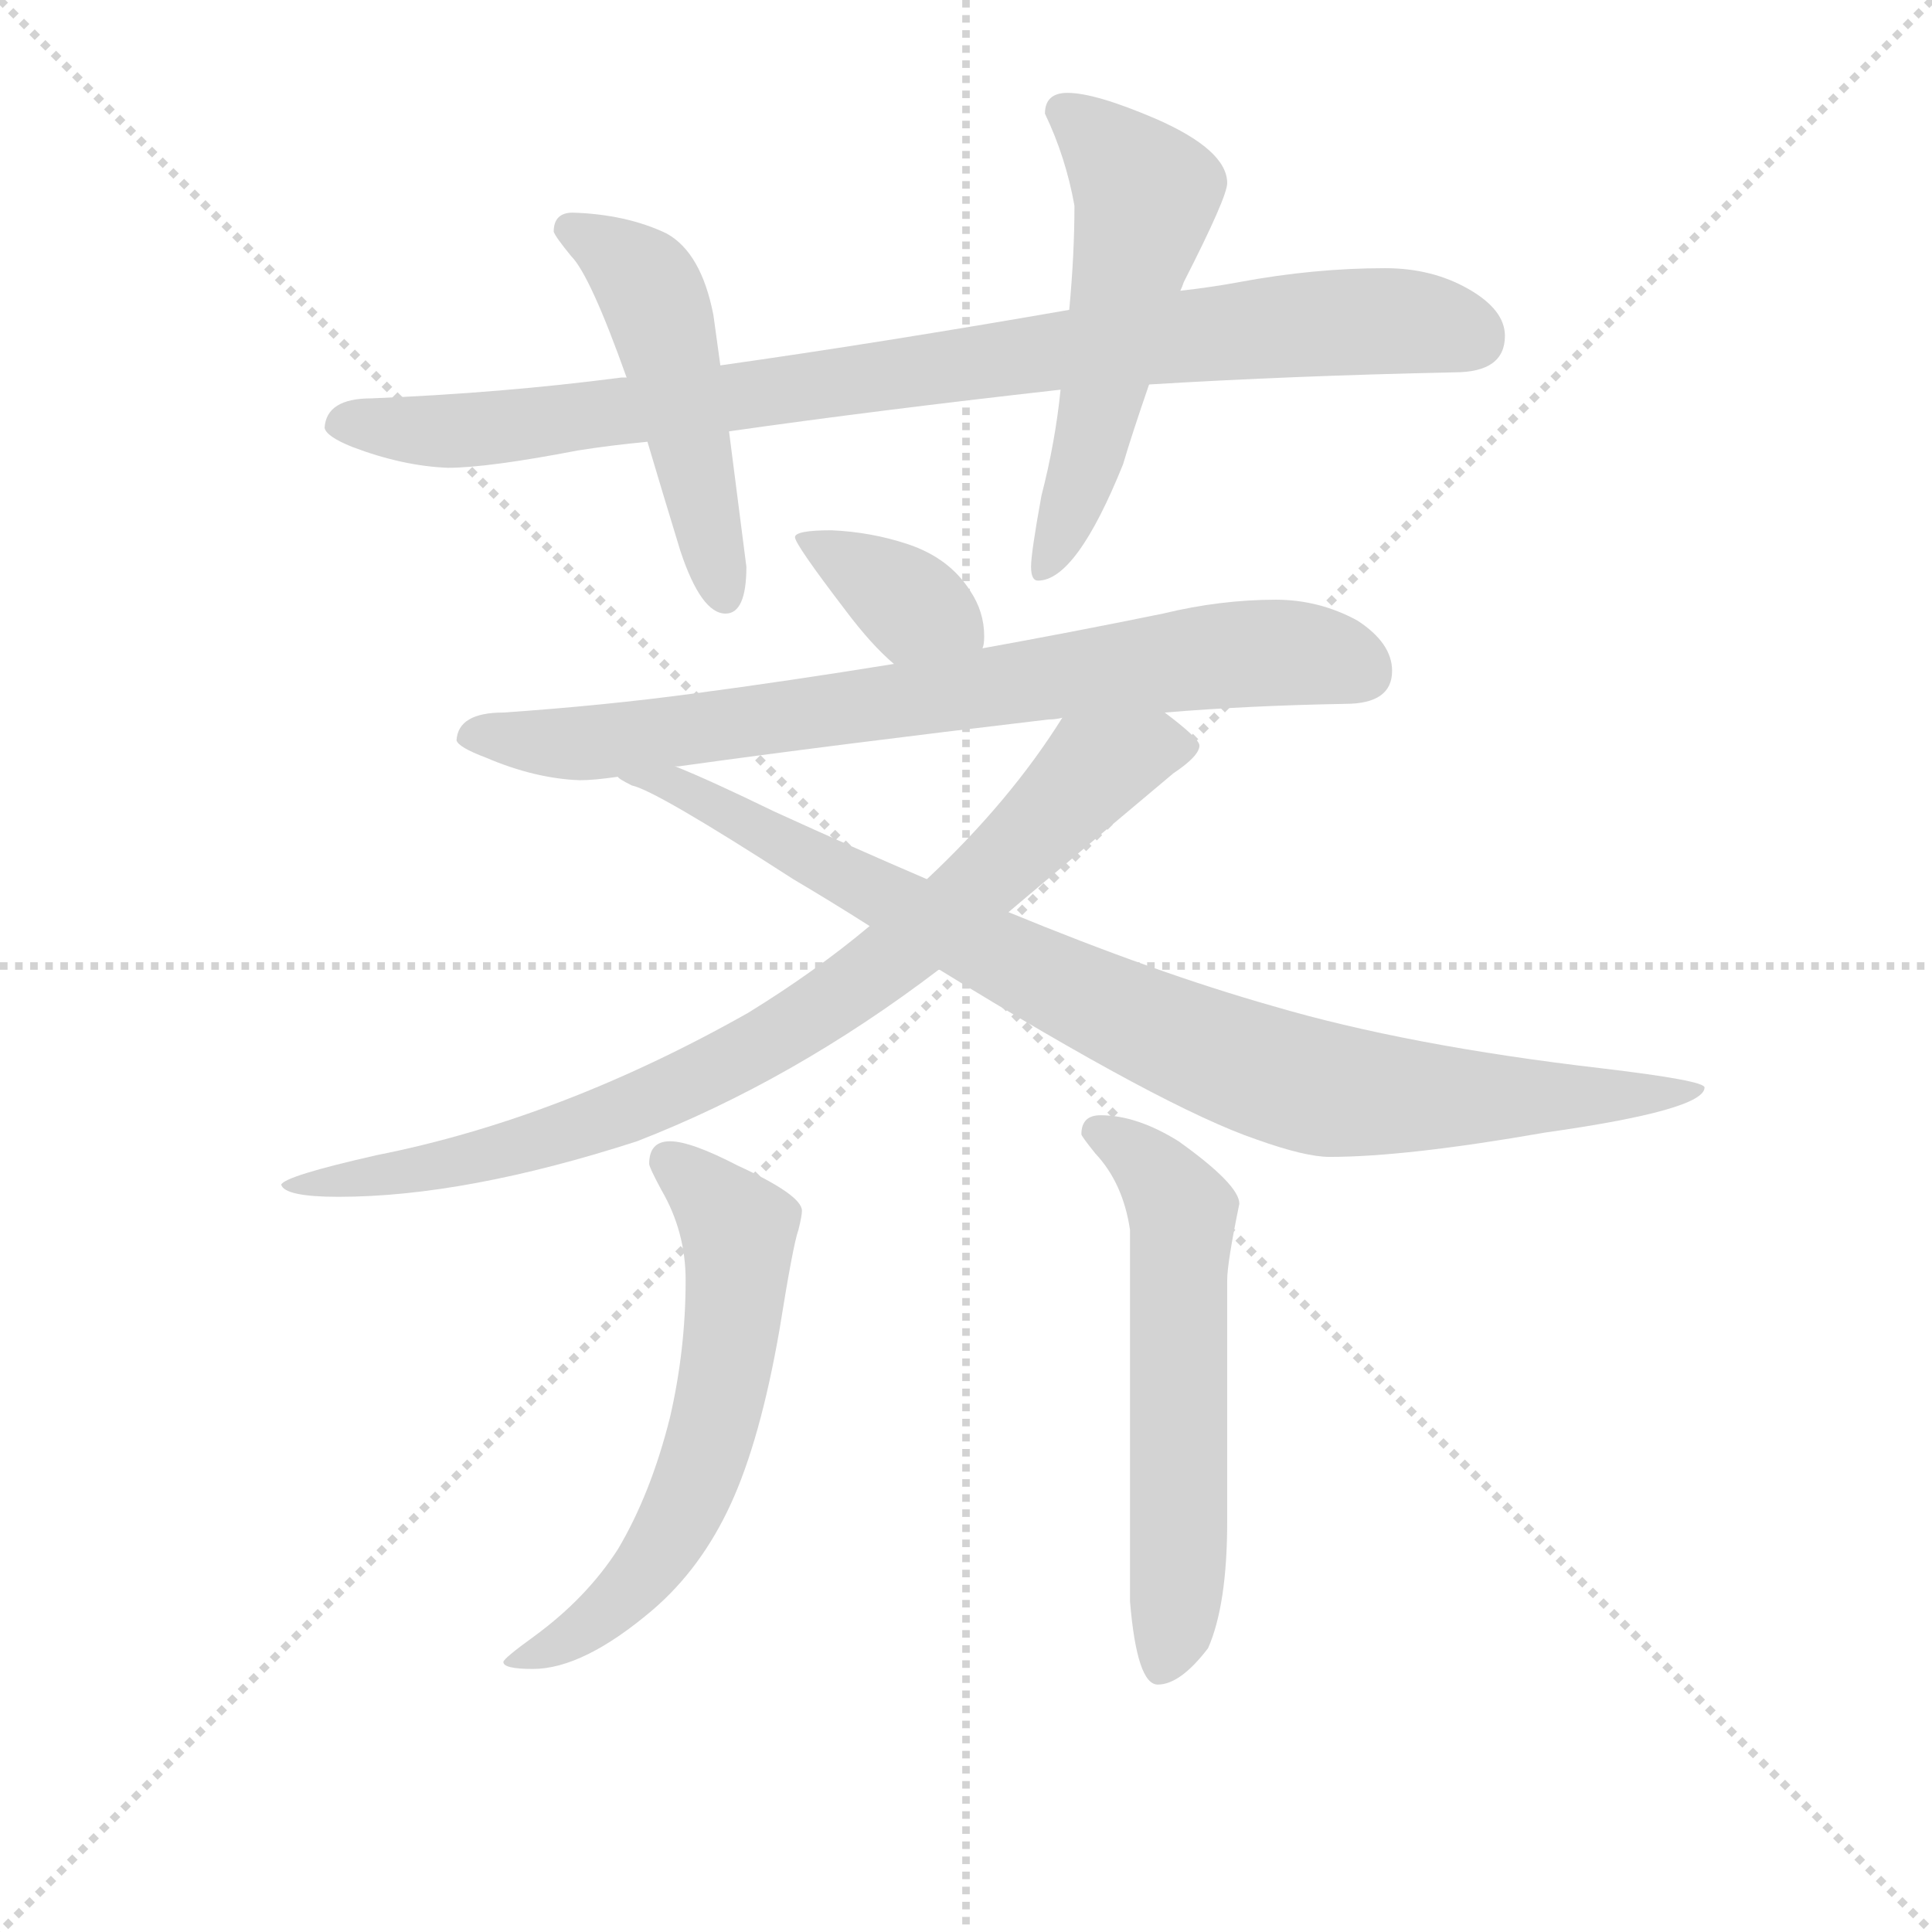 <svg version="1.1" viewBox="0 0 1024 1024" xmlns="http://www.w3.org/2000/svg">
  <g stroke="lightgray" stroke-dasharray="1,1" stroke-width="1" transform="scale(4, 4)">
    <line x1="0" y1="0" x2="256" y2="256"></line>
    <line x1="256" y1="0" x2="0" y2="256"></line>
    <line x1="128" y1="0" x2="128" y2="256"></line>
    <line x1="0" y1="128" x2="256" y2="128"></line>
  </g>
<g transform="scale(0.92, -0.92) translate(60, -900)">
   <style type="text/css">
    @keyframes keyframes0 {
      from {
       stroke: blue;
       stroke-dashoffset: 914;
       stroke-width: 128;
       }
       75% {
       animation-timing-function: step-end;
       stroke: blue;
       stroke-dashoffset: 0;
       stroke-width: 128;
       }
       to {
       stroke: black;
       stroke-width: 1024;
       }
       }
       #make-me-a-hanzi-animation-0 {
         animation: keyframes0 0.994s both;
         animation-delay: 0s;
         animation-timing-function: linear;
       }
    @keyframes keyframes1 {
      from {
       stroke: blue;
       stroke-dashoffset: 496;
       stroke-width: 128;
       }
       62% {
       animation-timing-function: step-end;
       stroke: blue;
       stroke-dashoffset: 0;
       stroke-width: 128;
       }
       to {
       stroke: black;
       stroke-width: 1024;
       }
       }
       #make-me-a-hanzi-animation-1 {
         animation: keyframes1 0.654s both;
         animation-delay: 0.994s;
         animation-timing-function: linear;
       }
    @keyframes keyframes2 {
      from {
       stroke: blue;
       stroke-dashoffset: 548;
       stroke-width: 128;
       }
       64% {
       animation-timing-function: step-end;
       stroke: blue;
       stroke-dashoffset: 0;
       stroke-width: 128;
       }
       to {
       stroke: black;
       stroke-width: 1024;
       }
       }
       #make-me-a-hanzi-animation-2 {
         animation: keyframes2 0.696s both;
         animation-delay: 1.647s;
         animation-timing-function: linear;
       }
    @keyframes keyframes3 {
      from {
       stroke: blue;
       stroke-dashoffset: 369;
       stroke-width: 128;
       }
       55% {
       animation-timing-function: step-end;
       stroke: blue;
       stroke-dashoffset: 0;
       stroke-width: 128;
       }
       to {
       stroke: black;
       stroke-width: 1024;
       }
       }
       #make-me-a-hanzi-animation-3 {
         animation: keyframes3 0.55s both;
         animation-delay: 2.343s;
         animation-timing-function: linear;
       }
    @keyframes keyframes4 {
      from {
       stroke: blue;
       stroke-dashoffset: 776;
       stroke-width: 128;
       }
       72% {
       animation-timing-function: step-end;
       stroke: blue;
       stroke-dashoffset: 0;
       stroke-width: 128;
       }
       to {
       stroke: black;
       stroke-width: 1024;
       }
       }
       #make-me-a-hanzi-animation-4 {
         animation: keyframes4 0.882s both;
         animation-delay: 2.894s;
         animation-timing-function: linear;
       }
    @keyframes keyframes5 {
      from {
       stroke: blue;
       stroke-dashoffset: 849;
       stroke-width: 128;
       }
       73% {
       animation-timing-function: step-end;
       stroke: blue;
       stroke-dashoffset: 0;
       stroke-width: 128;
       }
       to {
       stroke: black;
       stroke-width: 1024;
       }
       }
       #make-me-a-hanzi-animation-5 {
         animation: keyframes5 0.941s both;
         animation-delay: 3.775s;
         animation-timing-function: linear;
       }
    @keyframes keyframes6 {
      from {
       stroke: blue;
       stroke-dashoffset: 914;
       stroke-width: 128;
       }
       75% {
       animation-timing-function: step-end;
       stroke: blue;
       stroke-dashoffset: 0;
       stroke-width: 128;
       }
       to {
       stroke: black;
       stroke-width: 1024;
       }
       }
       #make-me-a-hanzi-animation-6 {
         animation: keyframes6 0.994s both;
         animation-delay: 4.716s;
         animation-timing-function: linear;
       }
    @keyframes keyframes7 {
      from {
       stroke: blue;
       stroke-dashoffset: 615;
       stroke-width: 128;
       }
       67% {
       animation-timing-function: step-end;
       stroke: blue;
       stroke-dashoffset: 0;
       stroke-width: 128;
       }
       to {
       stroke: black;
       stroke-width: 1024;
       }
       }
       #make-me-a-hanzi-animation-7 {
         animation: keyframes7 0.75s both;
         animation-delay: 5.71s;
         animation-timing-function: linear;
       }
    @keyframes keyframes8 {
      from {
       stroke: blue;
       stroke-dashoffset: 585;
       stroke-width: 128;
       }
       66% {
       animation-timing-function: step-end;
       stroke: blue;
       stroke-dashoffset: 0;
       stroke-width: 128;
       }
       to {
       stroke: black;
       stroke-width: 1024;
       }
       }
       #make-me-a-hanzi-animation-8 {
         animation: keyframes8 0.726s both;
         animation-delay: 6.46s;
         animation-timing-function: linear;
       }
</style>
<path d="M 301.0 682.5 L 298.0 682.5 Q 229.0 673.5 154.0 670.5 Q 128.0 670.5 127.0 653.5 Q 128.0 648.5 143.0 642.5 Q 172.0 631.5 198.0 630.5 Q 221.0 630.5 273.0 640.5 Q 292.0 643.5 313.0 645.5 L 360.0 651.5 Q 444.0 663.5 551.0 675.5 L 602.0 678.5 Q 684.0 683.5 778.0 685.5 Q 807.0 685.5 807.0 706.5 Q 807.0 721.5 786.0 733.5 Q 765.0 745.5 738.0 745.5 Q 697.0 745.5 654.0 737.5 Q 638.0 734.5 620.0 732.5 L 556.0 721.5 Q 447.0 702.5 355.0 689.5 L 301.0 682.5 Z" fill="lightgray"></path> 
<path d="M 270.0 777.5 Q 259.0 777.5 259.0 766.5 Q 260.0 763.5 269.0 752.5 Q 280.0 741.5 301.0 682.5 L 313.0 645.5 Q 321.0 618.5 332.0 582.5 Q 344.0 546.5 358.0 546.5 Q 370.0 546.5 370.0 573.5 L 360.0 651.5 L 355.0 689.5 L 351.0 718.5 Q 344.0 754.5 324.0 765.5 Q 301.0 776.5 270.0 777.5 Z" fill="lightgray"></path> 
<path d="M 551.0 675.5 Q 548.0 645.5 540.0 614.5 Q 534.0 581.5 534.0 573.5 Q 534.0 565.5 538.0 565.5 Q 560.0 565.5 587.0 632.5 Q 592.0 649.5 602.0 678.5 L 620.0 732.5 Q 621.0 734.5 622.0 737.5 Q 647.0 786.5 647.0 794.5 Q 647.0 813.5 606.0 831.5 Q 571.0 846.5 555.0 846.5 Q 542.0 846.5 542.0 834.5 Q 554.0 809.5 559.0 781.5 Q 559.0 753.5 556.0 721.5 L 551.0 675.5 Z" fill="lightgray"></path> 
<path d="M 419.0 594.5 Q 398.0 594.5 398.0 590.5 Q 398.0 586.5 427.0 548.5 Q 442.0 528.5 455.0 517.5 C 478.0 497.5 500.0 497.5 506.0 526.5 Q 507.0 528.5 507.0 533.5 Q 507.0 547.5 499.0 559.5 Q 487.0 578.5 463.0 586.5 Q 442.0 593.5 419.0 594.5 Z" fill="lightgray"></path> 
<path d="M 455.0 517.5 Q 393.0 507.5 340.0 500.5 Q 288.0 493.5 230.0 489.5 Q 204.0 489.5 203.0 473.5 Q 204.0 469.5 220.0 463.5 Q 248.0 451.5 274.0 450.5 Q 282.0 450.5 296.0 452.5 L 329.0 458.5 L 331.0 458.5 Q 417.0 470.5 544.0 485.5 Q 548.0 485.5 552.0 486.5 L 611.0 489.5 Q 659.0 493.5 715.0 494.5 Q 742.0 494.5 742.0 513.5 Q 742.0 529.5 722.0 542.5 Q 700.0 554.5 675.0 554.5 Q 643.0 554.5 610.0 546.5 Q 556.0 535.5 506.0 526.5 L 455.0 517.5 Z" fill="lightgray"></path> 
<path d="M 441.0 366.5 Q 410.0 340.5 371.0 316.5 Q 263.0 255.5 157.0 234.5 Q 104.0 222.5 102.0 217.5 Q 104.0 210.5 135.0 210.5 Q 208.0 210.5 307.0 242.5 Q 397.0 277.5 481.0 341.5 L 521.0 374.5 Q 604.0 444.5 616.0 454.5 Q 631.0 464.5 631.0 470.5 Q 631.0 474.5 611.0 489.5 C 588.0 508.5 569.0 511.5 552.0 486.5 Q 522.0 438.5 474.0 393.5 L 441.0 366.5 Z" fill="lightgray"></path> 
<path d="M 296.0 452.5 Q 296.0 451.5 304.0 447.5 Q 318.0 444.5 397.0 393.5 Q 419.0 380.5 441.0 366.5 L 481.0 341.5 Q 611.0 261.5 664.0 243.5 Q 692.0 233.5 706.0 233.5 Q 750.0 233.5 830.0 247.5 Q 922.0 260.5 922.0 273.5 Q 922.0 277.5 863.0 284.5 Q 751.0 297.5 673.0 320.5 Q 606.0 339.5 521.0 374.5 L 474.0 393.5 Q 432.0 411.5 386.0 432.5 Q 349.0 450.5 329.0 458.5 C 301.0 470.5 269.0 465.5 296.0 452.5 Z" fill="lightgray"></path> 
<path d="M 326.0 242.5 Q 314.0 242.5 314.0 229.5 Q 314.0 227.5 321.0 214.5 Q 335.0 190.5 335.0 162.5 Q 335.0 122.5 326.0 83.5 Q 315.0 39.5 296.0 7.5 Q 278.0 -20.5 248.0 -42.5 Q 230.0 -55.5 230.0 -57.5 Q 230.0 -61.5 247.0 -61.5 Q 276.0 -61.5 316.0 -27.5 Q 344.0 -3.5 361.0 33.5 Q 378.0 70.5 389.0 133.5 Q 397.0 183.5 400.0 191.5 Q 402.0 199.5 402.0 202.5 Q 402.0 211.5 365.0 228.5 Q 338.0 242.5 326.0 242.5 Z" fill="lightgray"></path> 
<path d="M 574.0 257.5 Q 563.0 257.5 563.0 246.5 Q 563.0 245.5 571.0 235.5 Q 587.0 218.5 591.0 191.5 L 591.0 -22.5 Q 595.0 -70.5 607.0 -70.5 Q 620.0 -70.5 636.0 -49.5 Q 647.0 -24.5 647.0 23.5 L 647.0 162.5 Q 647.0 172.5 654.0 206.5 Q 654.0 217.5 619.0 242.5 Q 595.0 257.5 574.0 257.5 Z" fill="lightgray"></path> 
      <clipPath id="make-me-a-hanzi-clip-0">
      <path d="M 301.0 682.5 L 298.0 682.5 Q 229.0 673.5 154.0 670.5 Q 128.0 670.5 127.0 653.5 Q 128.0 648.5 143.0 642.5 Q 172.0 631.5 198.0 630.5 Q 221.0 630.5 273.0 640.5 Q 292.0 643.5 313.0 645.5 L 360.0 651.5 Q 444.0 663.5 551.0 675.5 L 602.0 678.5 Q 684.0 683.5 778.0 685.5 Q 807.0 685.5 807.0 706.5 Q 807.0 721.5 786.0 733.5 Q 765.0 745.5 738.0 745.5 Q 697.0 745.5 654.0 737.5 Q 638.0 734.5 620.0 732.5 L 556.0 721.5 Q 447.0 702.5 355.0 689.5 L 301.0 682.5 Z" fill="lightgray"></path>
      </clipPath>
      <path clip-path="url(#make-me-a-hanzi-clip-0)" d="M 136.0 656.5 L 181.0 651.5 L 242.0 654.5 L 664.0 710.5 L 743.0 715.5 L 789.0 705.5 " fill="none" id="make-me-a-hanzi-animation-0" stroke-dasharray="786 1572" stroke-linecap="round"></path>

      <clipPath id="make-me-a-hanzi-clip-1">
      <path d="M 270.0 777.5 Q 259.0 777.5 259.0 766.5 Q 260.0 763.5 269.0 752.5 Q 280.0 741.5 301.0 682.5 L 313.0 645.5 Q 321.0 618.5 332.0 582.5 Q 344.0 546.5 358.0 546.5 Q 370.0 546.5 370.0 573.5 L 360.0 651.5 L 355.0 689.5 L 351.0 718.5 Q 344.0 754.5 324.0 765.5 Q 301.0 776.5 270.0 777.5 Z" fill="lightgray"></path>
      </clipPath>
      <path clip-path="url(#make-me-a-hanzi-clip-1)" d="M 268.0 768.5 L 299.0 749.5 L 316.0 729.5 L 357.0 556.5 " fill="none" id="make-me-a-hanzi-animation-1" stroke-dasharray="368 736" stroke-linecap="round"></path>

      <clipPath id="make-me-a-hanzi-clip-2">
      <path d="M 551.0 675.5 Q 548.0 645.5 540.0 614.5 Q 534.0 581.5 534.0 573.5 Q 534.0 565.5 538.0 565.5 Q 560.0 565.5 587.0 632.5 Q 592.0 649.5 602.0 678.5 L 620.0 732.5 Q 621.0 734.5 622.0 737.5 Q 647.0 786.5 647.0 794.5 Q 647.0 813.5 606.0 831.5 Q 571.0 846.5 555.0 846.5 Q 542.0 846.5 542.0 834.5 Q 554.0 809.5 559.0 781.5 Q 559.0 753.5 556.0 721.5 L 551.0 675.5 Z" fill="lightgray"></path>
      </clipPath>
      <path clip-path="url(#make-me-a-hanzi-clip-2)" d="M 553.0 835.5 L 575.0 818.5 L 600.0 784.5 L 565.0 629.5 L 540.0 571.5 " fill="none" id="make-me-a-hanzi-animation-2" stroke-dasharray="420 840" stroke-linecap="round"></path>

      <clipPath id="make-me-a-hanzi-clip-3">
      <path d="M 419.0 594.5 Q 398.0 594.5 398.0 590.5 Q 398.0 586.5 427.0 548.5 Q 442.0 528.5 455.0 517.5 C 478.0 497.5 500.0 497.5 506.0 526.5 Q 507.0 528.5 507.0 533.5 Q 507.0 547.5 499.0 559.5 Q 487.0 578.5 463.0 586.5 Q 442.0 593.5 419.0 594.5 Z" fill="lightgray"></path>
      </clipPath>
      <path clip-path="url(#make-me-a-hanzi-clip-3)" d="M 402.0 589.5 L 499.0 531.5 " fill="none" id="make-me-a-hanzi-animation-3" stroke-dasharray="241 482" stroke-linecap="round"></path>

      <clipPath id="make-me-a-hanzi-clip-4">
      <path d="M 455.0 517.5 Q 393.0 507.5 340.0 500.5 Q 288.0 493.5 230.0 489.5 Q 204.0 489.5 203.0 473.5 Q 204.0 469.5 220.0 463.5 Q 248.0 451.5 274.0 450.5 Q 282.0 450.5 296.0 452.5 L 329.0 458.5 L 331.0 458.5 Q 417.0 470.5 544.0 485.5 Q 548.0 485.5 552.0 486.5 L 611.0 489.5 Q 659.0 493.5 715.0 494.5 Q 742.0 494.5 742.0 513.5 Q 742.0 529.5 722.0 542.5 Q 700.0 554.5 675.0 554.5 Q 643.0 554.5 610.0 546.5 Q 556.0 535.5 506.0 526.5 L 455.0 517.5 Z" fill="lightgray"></path>
      </clipPath>
      <path clip-path="url(#make-me-a-hanzi-clip-4)" d="M 211.0 476.5 L 298.0 473.5 L 669.0 524.5 L 726.0 512.5 " fill="none" id="make-me-a-hanzi-animation-4" stroke-dasharray="648 1296" stroke-linecap="round"></path>

      <clipPath id="make-me-a-hanzi-clip-5">
      <path d="M 441.0 366.5 Q 410.0 340.5 371.0 316.5 Q 263.0 255.5 157.0 234.5 Q 104.0 222.5 102.0 217.5 Q 104.0 210.5 135.0 210.5 Q 208.0 210.5 307.0 242.5 Q 397.0 277.5 481.0 341.5 L 521.0 374.5 Q 604.0 444.5 616.0 454.5 Q 631.0 464.5 631.0 470.5 Q 631.0 474.5 611.0 489.5 C 588.0 508.5 569.0 511.5 552.0 486.5 Q 522.0 438.5 474.0 393.5 L 441.0 366.5 Z" fill="lightgray"></path>
      </clipPath>
      <path clip-path="url(#make-me-a-hanzi-clip-5)" d="M 623.0 470.5 L 605.0 470.5 L 570.0 456.5 L 517.0 399.5 L 461.0 353.5 L 399.0 309.5 L 334.0 274.5 L 259.0 244.5 L 155.0 221.5 L 105.0 216.5 " fill="none" id="make-me-a-hanzi-animation-5" stroke-dasharray="721 1442" stroke-linecap="round"></path>

      <clipPath id="make-me-a-hanzi-clip-6">
      <path d="M 296.0 452.5 Q 296.0 451.5 304.0 447.5 Q 318.0 444.5 397.0 393.5 Q 419.0 380.5 441.0 366.5 L 481.0 341.5 Q 611.0 261.5 664.0 243.5 Q 692.0 233.5 706.0 233.5 Q 750.0 233.5 830.0 247.5 Q 922.0 260.5 922.0 273.5 Q 922.0 277.5 863.0 284.5 Q 751.0 297.5 673.0 320.5 Q 606.0 339.5 521.0 374.5 L 474.0 393.5 Q 432.0 411.5 386.0 432.5 Q 349.0 450.5 329.0 458.5 C 301.0 470.5 269.0 465.5 296.0 452.5 Z" fill="lightgray"></path>
      </clipPath>
      <path clip-path="url(#make-me-a-hanzi-clip-6)" d="M 302.0 452.5 L 331.0 447.5 L 541.0 335.5 L 684.0 276.5 L 842.0 265.5 L 919.0 272.5 " fill="none" id="make-me-a-hanzi-animation-6" stroke-dasharray="786 1572" stroke-linecap="round"></path>

      <clipPath id="make-me-a-hanzi-clip-7">
      <path d="M 326.0 242.5 Q 314.0 242.5 314.0 229.5 Q 314.0 227.5 321.0 214.5 Q 335.0 190.5 335.0 162.5 Q 335.0 122.5 326.0 83.5 Q 315.0 39.5 296.0 7.5 Q 278.0 -20.5 248.0 -42.5 Q 230.0 -55.5 230.0 -57.5 Q 230.0 -61.5 247.0 -61.5 Q 276.0 -61.5 316.0 -27.5 Q 344.0 -3.5 361.0 33.5 Q 378.0 70.5 389.0 133.5 Q 397.0 183.5 400.0 191.5 Q 402.0 199.5 402.0 202.5 Q 402.0 211.5 365.0 228.5 Q 338.0 242.5 326.0 242.5 Z" fill="lightgray"></path>
      </clipPath>
      <path clip-path="url(#make-me-a-hanzi-clip-7)" d="M 325.0 231.5 L 348.0 213.5 L 366.0 185.5 L 359.0 113.5 L 345.0 59.5 L 324.0 12.5 L 298.0 -20.5 L 252.0 -52.5 L 234.0 -56.5 " fill="none" id="make-me-a-hanzi-animation-7" stroke-dasharray="487 974" stroke-linecap="round"></path>

      <clipPath id="make-me-a-hanzi-clip-8">
      <path d="M 574.0 257.5 Q 563.0 257.5 563.0 246.5 Q 563.0 245.5 571.0 235.5 Q 587.0 218.5 591.0 191.5 L 591.0 -22.5 Q 595.0 -70.5 607.0 -70.5 Q 620.0 -70.5 636.0 -49.5 Q 647.0 -24.5 647.0 23.5 L 647.0 162.5 Q 647.0 172.5 654.0 206.5 Q 654.0 217.5 619.0 242.5 Q 595.0 257.5 574.0 257.5 Z" fill="lightgray"></path>
      </clipPath>
      <path clip-path="url(#make-me-a-hanzi-clip-8)" d="M 574.0 246.5 L 602.0 228.5 L 621.0 200.5 L 619.0 -0.5 L 609.0 -60.5 " fill="none" id="make-me-a-hanzi-animation-8" stroke-dasharray="457 914" stroke-linecap="round"></path>

</g>
</svg>
